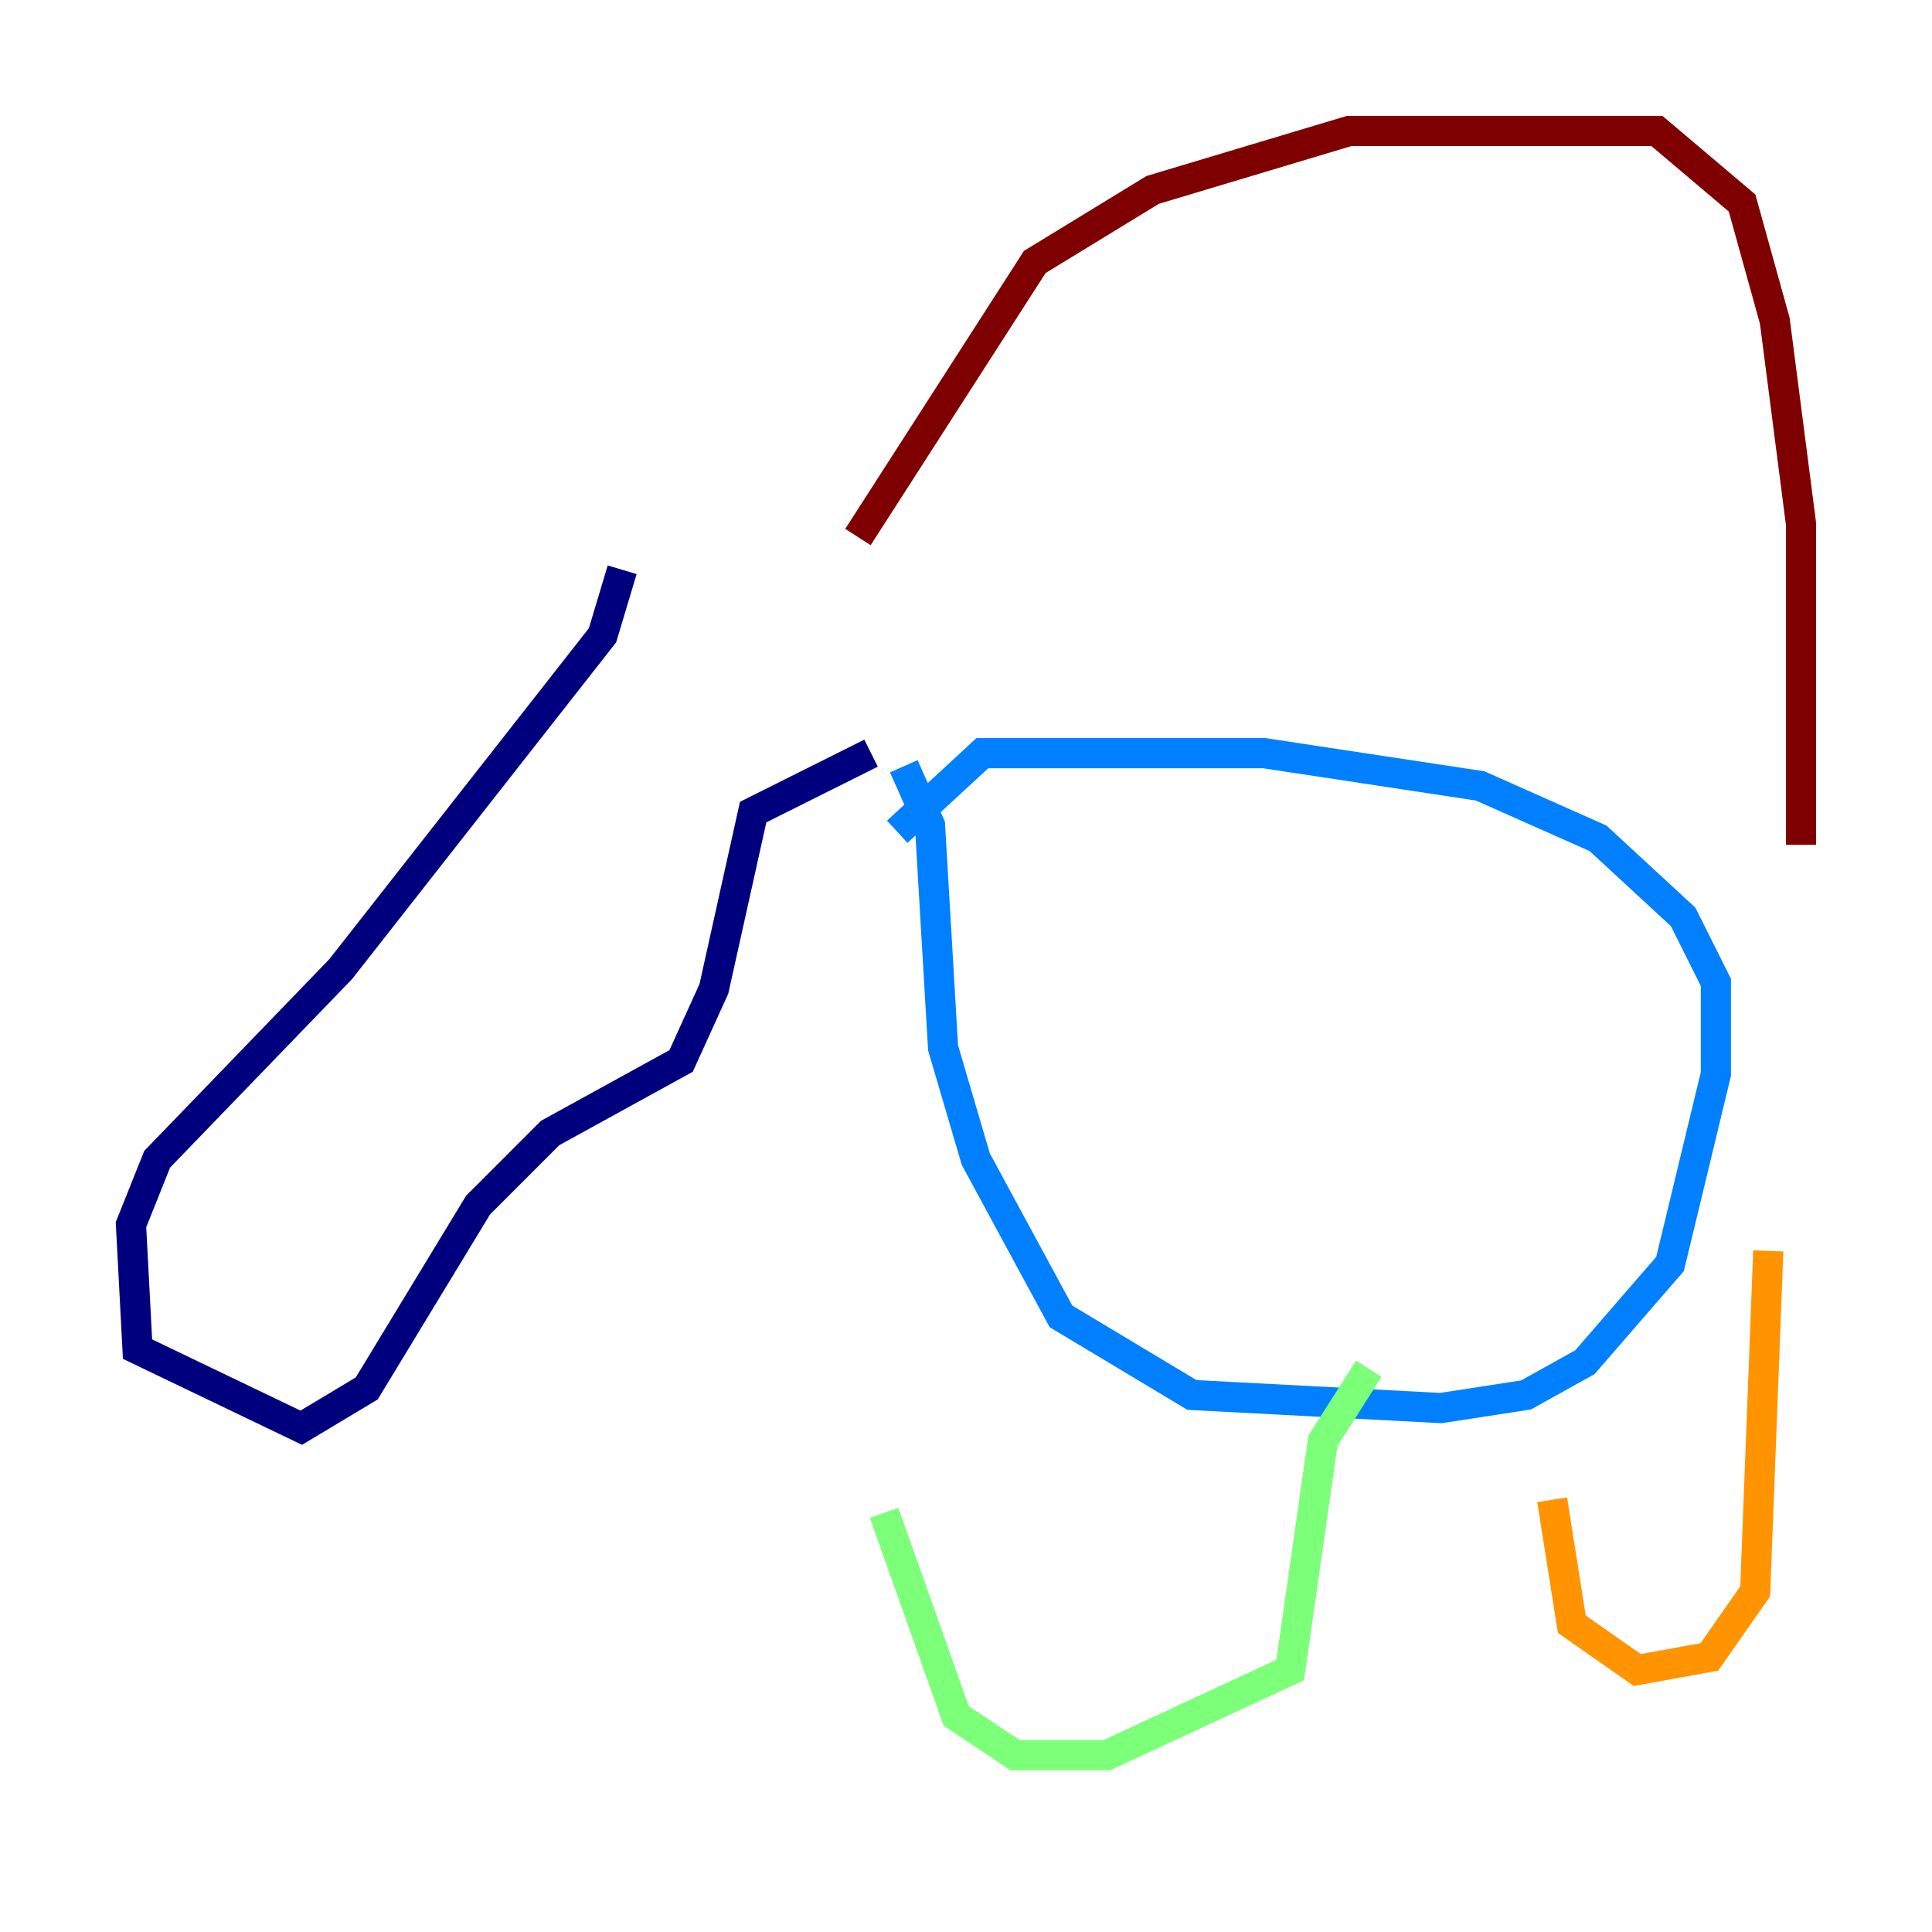 <?xml version="1.0" encoding="utf-8" ?>
<svg baseProfile="tiny" height="128" version="1.2" viewBox="0,0,128,128" width="128" xmlns="http://www.w3.org/2000/svg" xmlns:ev="http://www.w3.org/2001/xml-events" xmlns:xlink="http://www.w3.org/1999/xlink"><defs /><polyline fill="none" points="41.22,37.749 39.919,42.088 22.563,64.217 10.414,76.8 8.678,81.139 9.112,89.383 19.959,94.59 24.298,91.986 31.675,79.837 36.447,75.064 45.125,70.291 47.295,65.519 49.898,53.803 57.709,49.898" stroke="#00007f" stroke-width="2" /><polyline fill="none" points="59.878,50.766 61.614,54.671 62.481,69.424 64.651,76.8 70.291,87.214 78.969,92.42 95.458,93.288 101.098,92.42 105.003,90.251 110.644,83.742 113.681,71.159 113.681,65.085 111.512,60.746 105.871,55.539 98.061,52.068 83.742,49.898 65.085,49.898 59.444,55.105" stroke="#0080ff" stroke-width="2" /><polyline fill="none" points="58.576,100.231 63.349,113.681 67.254,116.285 73.329,116.285 85.478,110.644 87.647,95.458 90.685,90.685" stroke="#7cff79" stroke-width="2" /><polyline fill="none" points="102.834,99.363 104.136,107.607 108.475,110.644 113.248,109.776 116.285,105.437 117.153,82.875" stroke="#ff9400" stroke-width="2" /><polyline fill="none" points="56.841,35.58 68.556,17.356 76.366,12.583 89.383,8.678 109.776,8.678 115.417,13.451 117.586,21.261 119.322,34.712 119.322,55.973" stroke="#7f0000" stroke-width="2" /></svg>